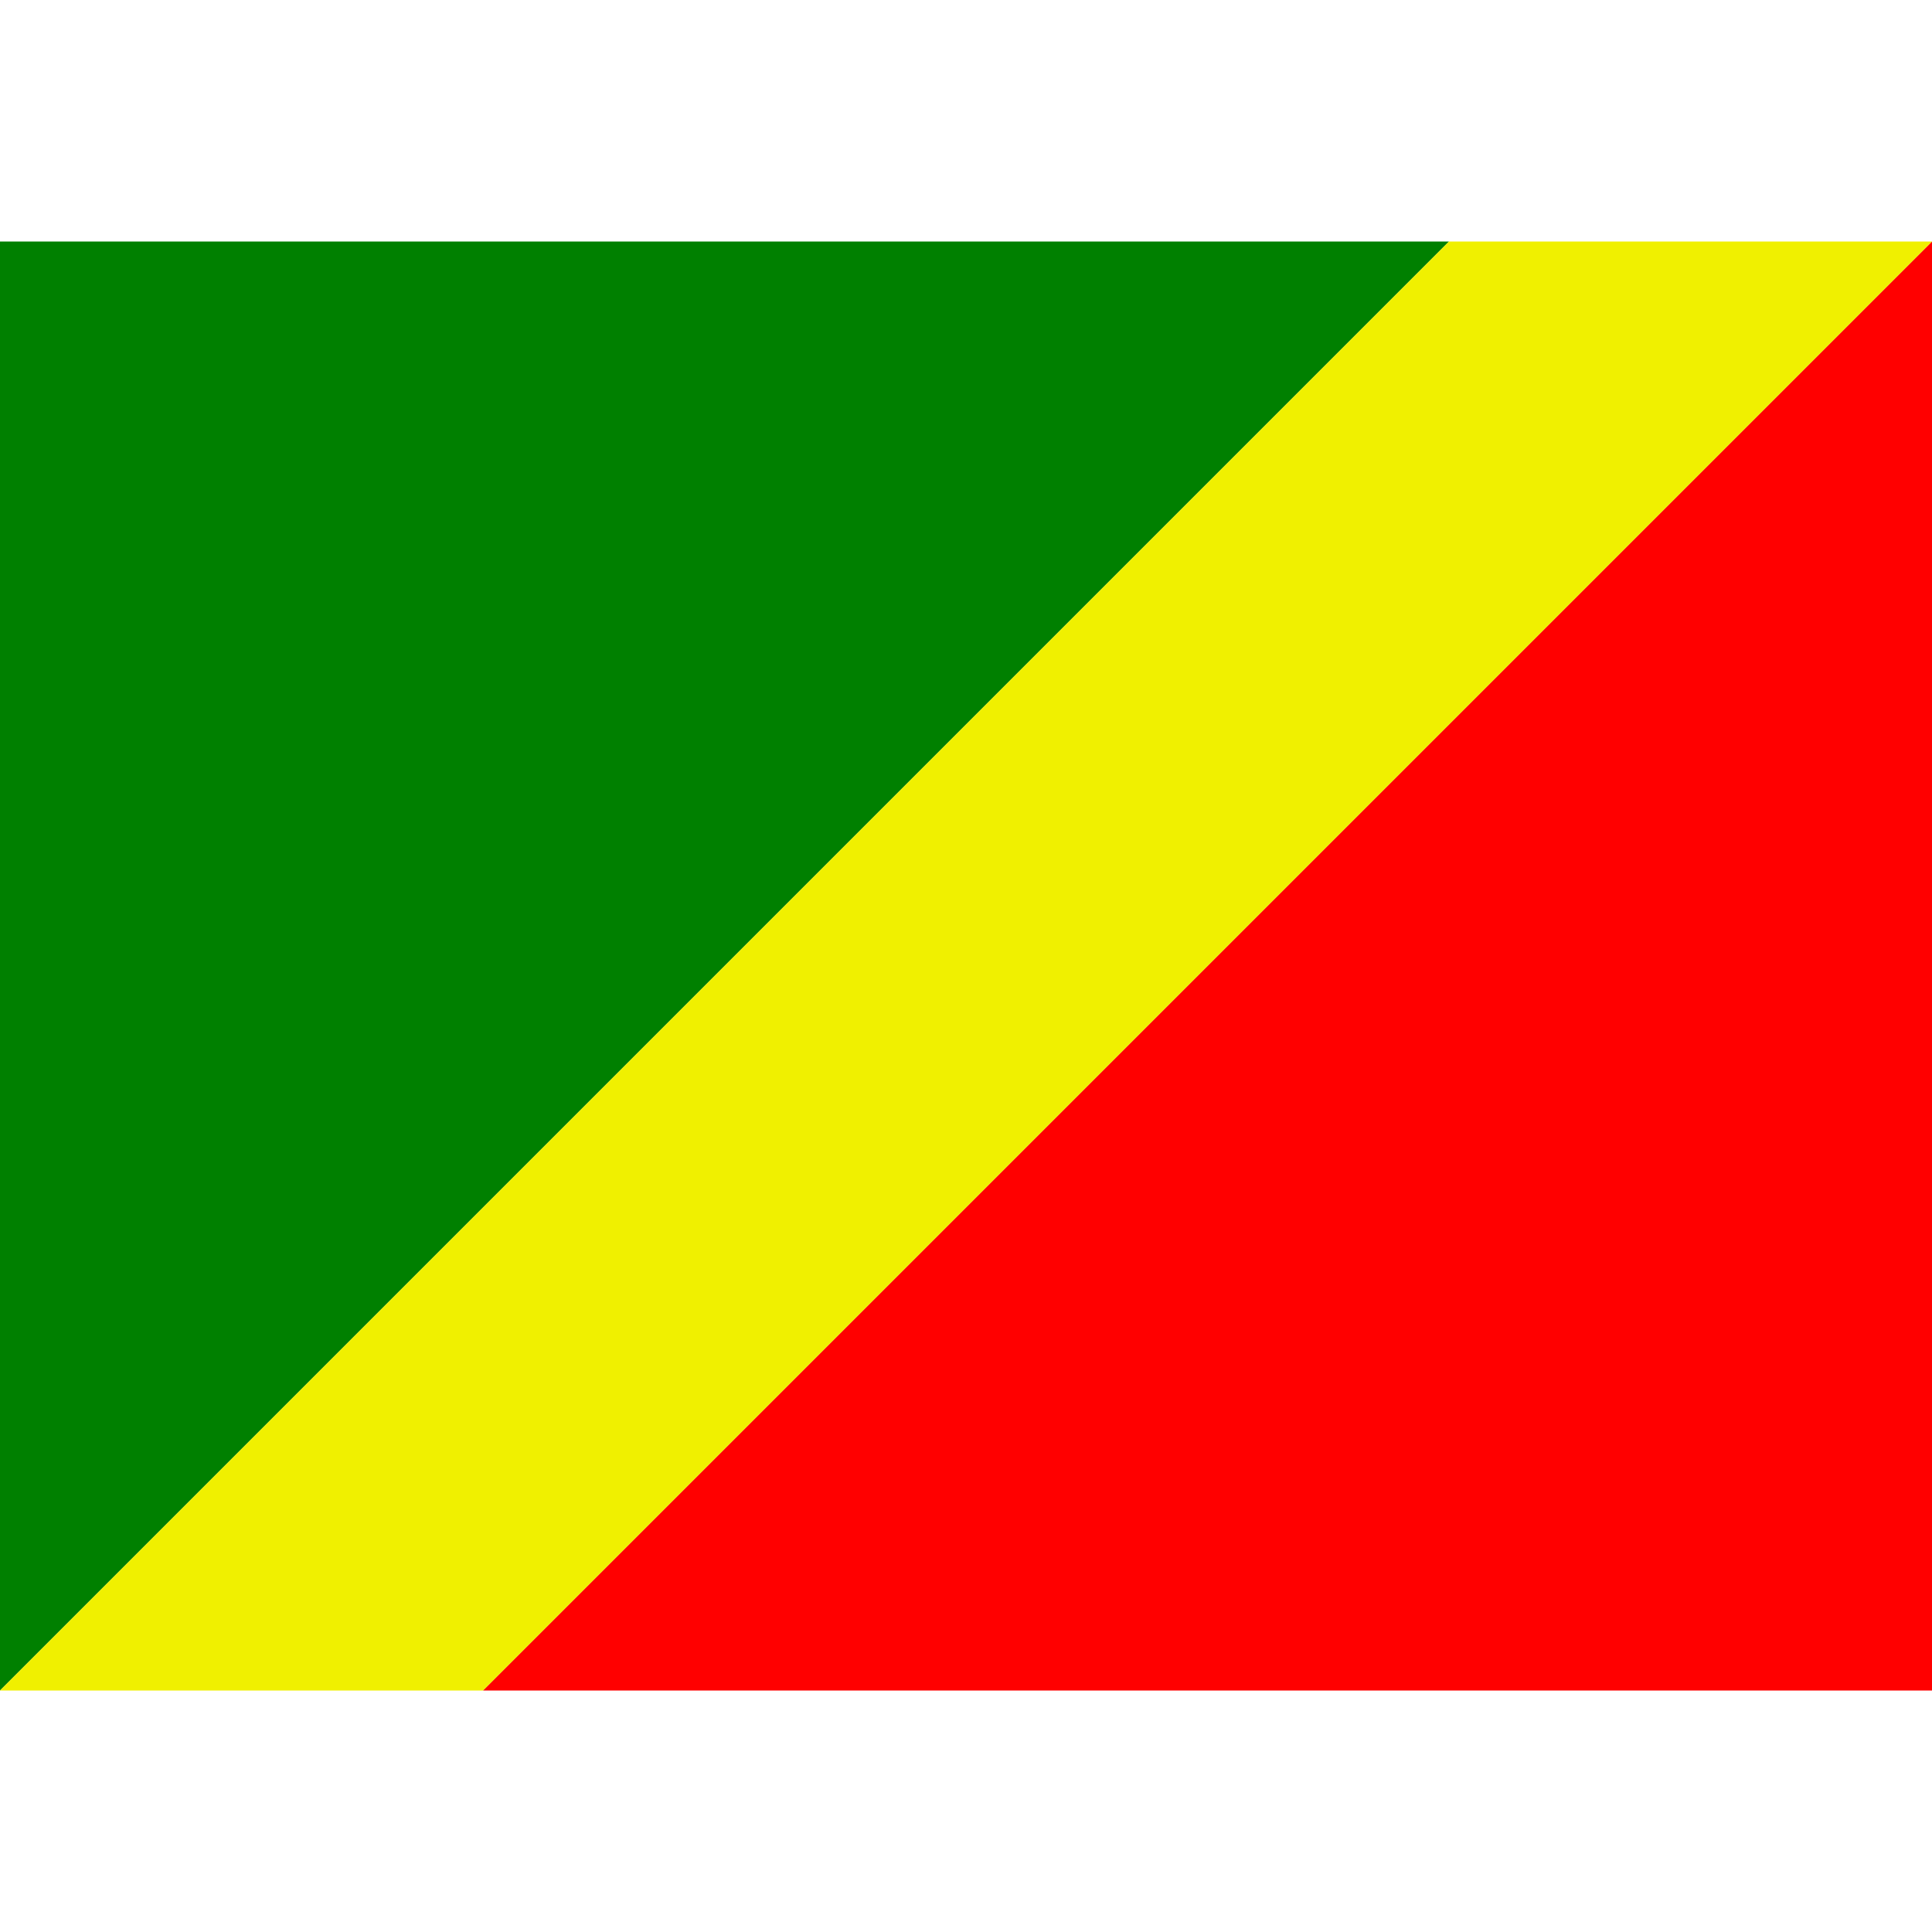 <svg xmlns="http://www.w3.org/2000/svg" viewBox="0 0 8 8"><path d="M0,7L0,1L6,1" fill="#008000"></path><path d="M2,7L8,1L8,7" fill="#ff0000"></path><path d="M0,7L6,1L8,1L2,7" fill="#f0f000"></path></svg>